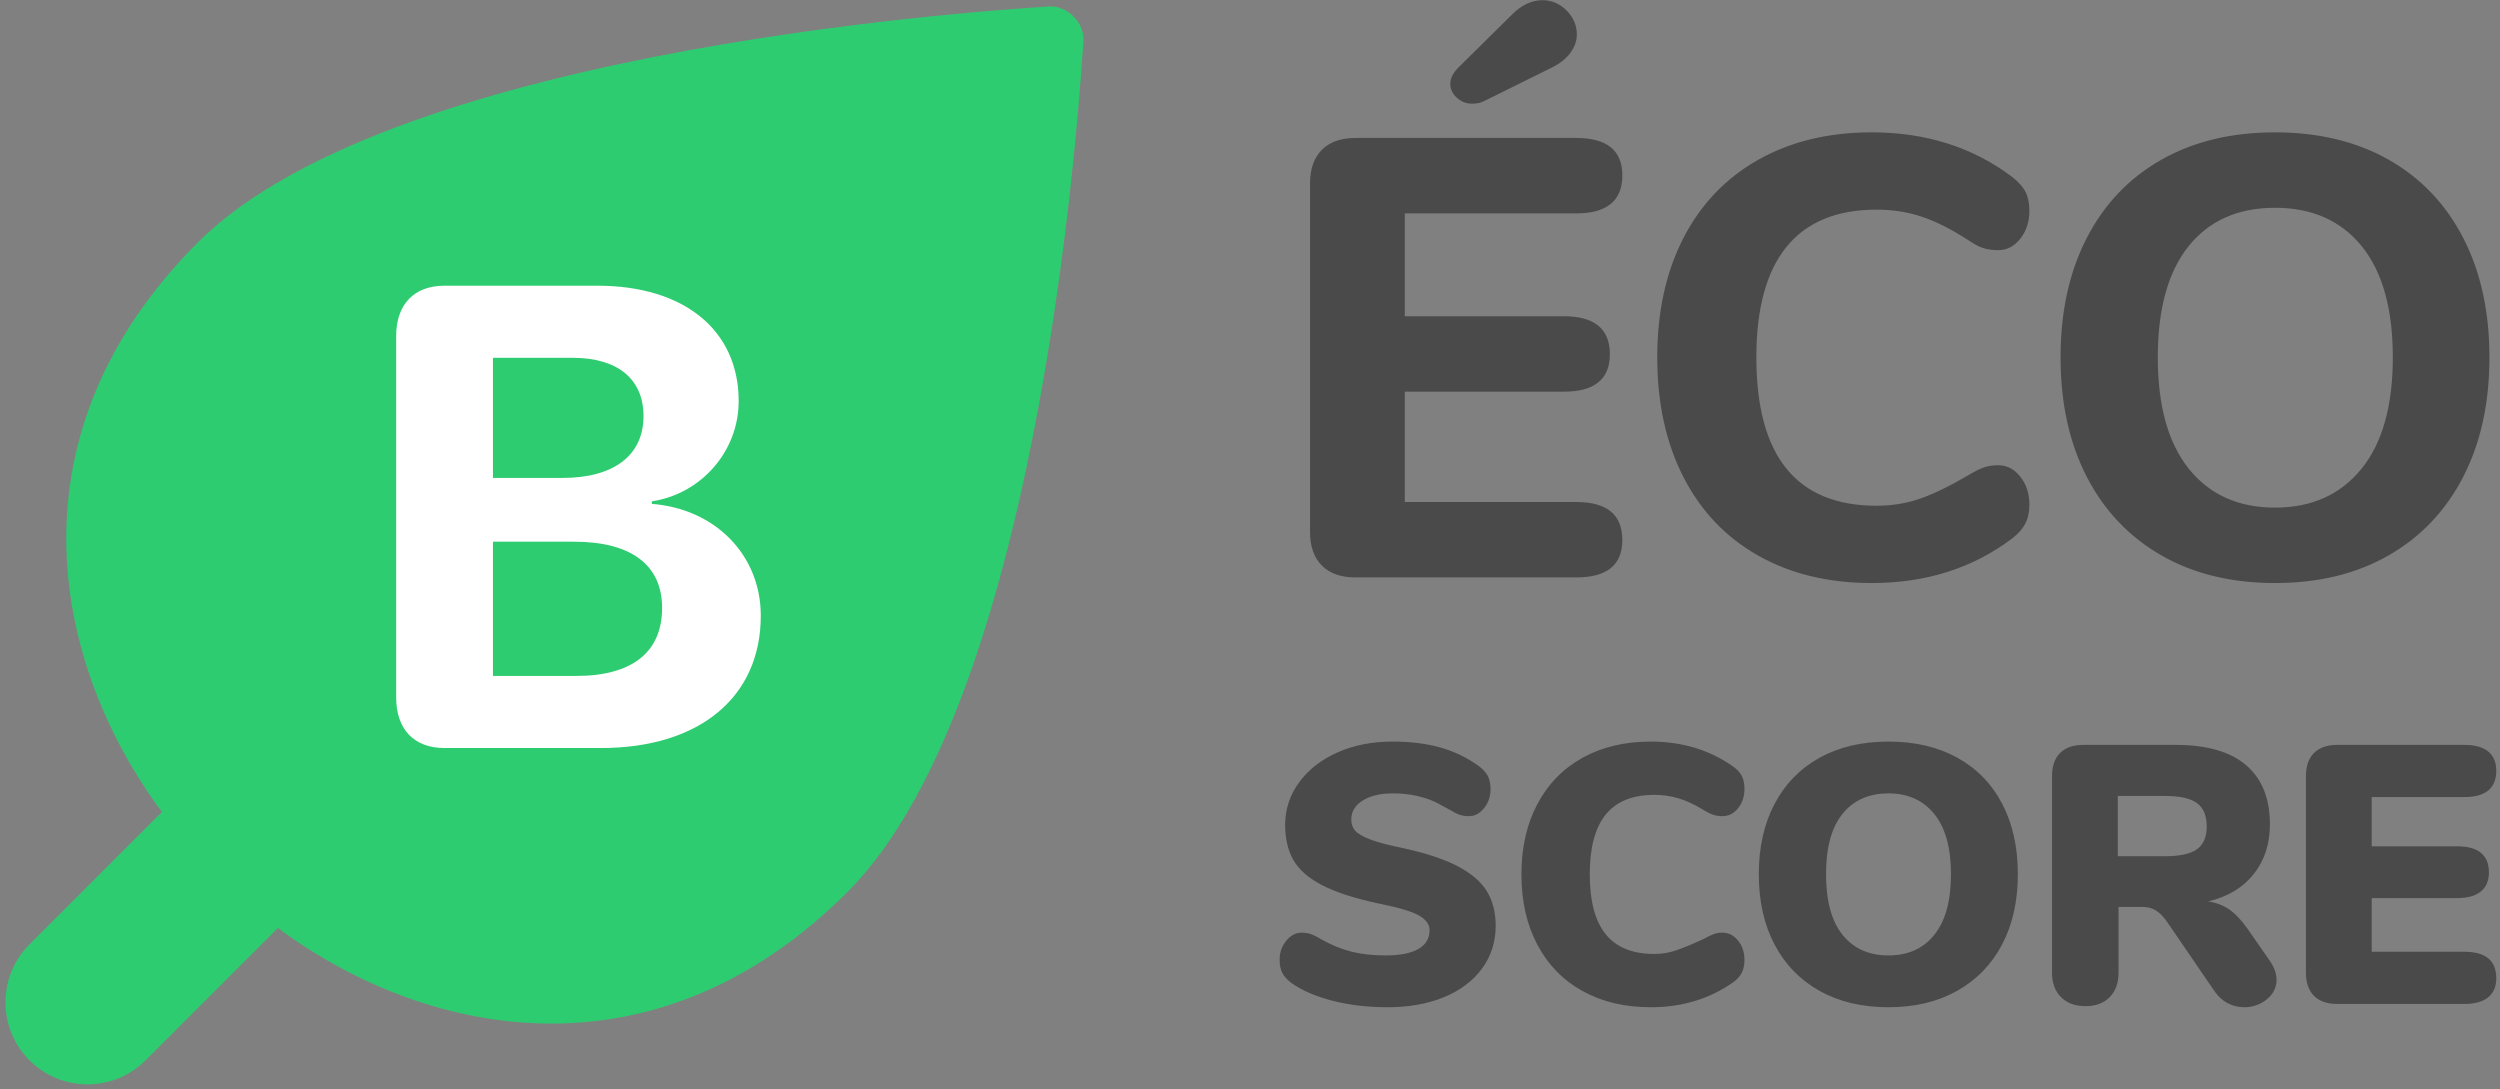 <?xml version="1.0" encoding="UTF-8"?>
<svg width="381px" height="166px" viewBox="0 0 381 166" version="1.1" xmlns="http://www.w3.org/2000/svg" xmlns:xlink="http://www.w3.org/1999/xlink">
    <rect x="0" y="0" width="381" height="166" fill="#808080" stroke="none"/>
    <title>Eco-score B</title>
    <g id="Page-1" stroke="none" stroke-width="1" fill="none" fill-rule="evenodd">
        <g id="Logos-font-vectorized" transform="translate(-107, -377)" fill-rule="nonzero">
            <g id="Eco-score-B" transform="translate(62, 330)">
                <g id="B">
                    <path d="M125.227,18.234 C127.127,15.984 130.972,15.984 132.872,18.234 C135.572,21.444 199.047,92.279 199.047,135.259 C199.047,176.454 169.942,195.889 142.702,200.344 C142.369,200.399 141.983,200.45 141.55,200.497 L141.547,229.047 C141.547,235.951 135.951,241.547 129.047,241.547 C122.143,241.547 116.547,235.951 116.547,229.047 L116.545,200.496 C116.112,200.449 115.725,200.399 115.392,200.344 C88.152,195.889 59.047,176.454 59.047,135.259 C59.047,92.279 122.522,21.444 125.227,18.234 Z" id="Leaf" fill="#2ECC71" transform="translate(129.047, 129.047) rotate(45) translate(-129.047, -129.047) "></path>
                    <path d="M136.578,161 C151.617,161 160.943,153.236 160.943,140.834 C160.943,131.508 153.912,124.525 144.342,123.793 L144.342,123.402 C151.812,122.279 157.574,115.834 157.574,108.119 C157.574,97.328 149.273,90.541 136.041,90.541 L112.75,90.541 C108.111,90.541 105.377,93.373 105.377,98.207 L105.377,153.285 C105.377,158.168 108.111,161 112.75,161 L136.578,161 Z M130.719,119.838 L120.123,119.838 L120.123,101.527 L132.232,101.527 C139.117,101.527 143.072,104.75 143.072,110.414 C143.072,116.371 138.58,119.838 130.719,119.838 Z M132.818,150.014 L120.123,150.014 L120.123,129.555 L132.477,129.555 C141.168,129.555 145.904,133.07 145.904,139.662 C145.904,146.4 141.314,150.014 132.818,150.014 Z" fill="#FFFFFF"></path>
                </g>
                <path d="M269.35,62.8 C270.047,62.8 270.648,62.673 271.155,62.42 L271.155,62.42 L281.51,57.29 C282.777,56.657 283.727,55.897 284.36,55.01 C284.993,54.123 285.31,53.205 285.31,52.255 C285.31,50.862 284.788,49.642 283.743,48.597 C282.697,47.553 281.478,47.03 280.085,47.03 C278.438,47.03 276.887,47.758 275.43,49.215 L275.43,49.215 L267.26,57.29 C266.437,58.113 266.025,58.937 266.025,59.76 C266.025,60.583 266.358,61.296 267.022,61.898 C267.688,62.499 268.463,62.8 269.35,62.8 Z M285.215,135 C289.902,135 292.245,133.1 292.245,129.3 C292.245,125.437 289.902,123.505 285.215,123.505 L285.215,123.505 L259.09,123.505 L259.09,106.69 L283.315,106.69 C288.002,106.69 290.345,104.79 290.345,100.99 C290.345,97.127 288.002,95.195 283.315,95.195 L283.315,95.195 L259.09,95.195 L259.09,79.52 L285.215,79.52 C289.902,79.52 292.245,77.588 292.245,73.725 C292.245,69.925 289.902,68.025 285.215,68.025 L285.215,68.025 L251.585,68.025 C249.368,68.025 247.658,68.627 246.455,69.83 C245.252,71.033 244.65,72.743 244.65,74.96 L244.65,74.96 L244.65,128.065 C244.65,130.282 245.252,131.992 246.455,133.195 C247.658,134.398 249.368,135 251.585,135 L251.585,135 L285.215,135 Z M330.245,135.855 C338.542,135.855 345.698,133.575 351.715,129.015 C352.602,128.318 353.251,127.574 353.663,126.782 C354.074,125.991 354.28,125.025 354.28,123.885 C354.28,122.238 353.821,120.829 352.902,119.657 C351.984,118.486 350.86,117.9 349.53,117.9 C348.707,117.9 347.978,118.011 347.345,118.233 C346.712,118.454 345.92,118.85 344.97,119.42 C342.183,121.067 339.745,122.254 337.655,122.983 C335.565,123.711 333.348,124.075 331.005,124.075 C318.782,124.075 312.67,116.538 312.67,101.465 C312.67,93.992 314.206,88.371 317.277,84.603 C320.349,80.834 324.925,78.95 331.005,78.95 C333.475,78.95 335.787,79.314 337.94,80.043 C340.093,80.771 342.437,81.958 344.97,83.605 C345.793,84.175 346.538,84.571 347.202,84.793 C347.868,85.014 348.643,85.125 349.53,85.125 C350.86,85.125 351.984,84.539 352.902,83.368 C353.821,82.196 354.28,80.787 354.28,79.14 C354.28,78 354.09,77.05 353.71,76.29 C353.33,75.53 352.665,74.77 351.715,74.01 C345.698,69.45 338.542,67.17 330.245,67.17 C323.658,67.17 317.895,68.563 312.955,71.35 C308.015,74.137 304.215,78.111 301.555,83.272 C298.895,88.434 297.565,94.498 297.565,101.465 C297.565,108.432 298.895,114.512 301.555,119.705 C304.215,124.898 308.015,128.888 312.955,131.675 C317.895,134.462 323.658,135.855 330.245,135.855 Z M391.71,135.855 C398.36,135.855 404.139,134.446 409.048,131.627 C413.956,128.809 417.74,124.819 420.4,119.657 C423.06,114.496 424.39,108.432 424.39,101.465 C424.39,94.498 423.06,88.434 420.4,83.272 C417.74,78.111 413.956,74.137 409.048,71.35 C404.139,68.563 398.36,67.17 391.71,67.17 C385.06,67.17 379.281,68.563 374.373,71.35 C369.464,74.137 365.68,78.111 363.02,83.272 C360.36,88.434 359.03,94.498 359.03,101.465 C359.03,108.432 360.36,114.496 363.02,119.657 C365.68,124.819 369.464,128.809 374.373,131.627 C379.281,134.446 385.06,135.855 391.71,135.855 Z M391.71,124.36 C386.137,124.36 381.767,122.397 378.6,118.47 C375.433,114.543 373.85,108.875 373.85,101.465 C373.85,94.055 375.418,88.403 378.553,84.507 C381.688,80.612 386.073,78.665 391.71,78.665 C397.347,78.665 401.748,80.612 404.915,84.507 C408.082,88.403 409.665,94.055 409.665,101.465 C409.665,108.875 408.066,114.543 404.868,118.47 C401.669,122.397 397.283,124.36 391.71,124.36 Z M256.424,200.504 C259.709,200.504 262.593,199.991 265.076,198.964 C267.559,197.937 269.491,196.481 270.872,194.596 C272.253,192.711 272.944,190.536 272.944,188.072 C272.944,186.093 272.515,184.376 271.656,182.92 C270.797,181.464 269.341,180.185 267.288,179.084 C265.235,177.983 262.416,177.04 258.832,176.256 C256.629,175.808 254.968,175.369 253.848,174.94 C252.728,174.511 251.963,174.072 251.552,173.624 C251.141,173.176 250.936,172.597 250.936,171.888 C250.936,170.693 251.515,169.732 252.672,169.004 C253.829,168.276 255.36,167.912 257.264,167.912 C258.645,167.912 259.924,168.052 261.1,168.332 C262.276,168.612 263.303,168.985 264.18,169.452 C265.057,169.919 265.589,170.208 265.776,170.32 C266.523,170.768 267.101,171.057 267.512,171.188 C267.923,171.319 268.371,171.384 268.856,171.384 C269.752,171.384 270.527,170.973 271.18,170.152 C271.833,169.331 272.16,168.36 272.16,167.24 C272.16,166.456 272.02,165.793 271.74,165.252 C271.46,164.711 270.984,164.197 270.312,163.712 C268.557,162.443 266.616,161.509 264.488,160.912 C262.36,160.315 259.933,160.016 257.208,160.016 C254.109,160.016 251.319,160.567 248.836,161.668 C246.353,162.769 244.403,164.291 242.984,166.232 C241.565,168.173 240.856,170.339 240.856,172.728 C240.856,174.819 241.276,176.601 242.116,178.076 C242.956,179.551 244.421,180.829 246.512,181.912 C248.603,182.995 251.496,183.928 255.192,184.712 C258.179,185.309 260.204,185.916 261.268,186.532 C262.332,187.148 262.864,187.885 262.864,188.744 C262.864,190.013 262.295,190.975 261.156,191.628 C260.017,192.281 258.347,192.608 256.144,192.608 C254.24,192.608 252.532,192.421 251.02,192.048 C249.508,191.675 247.987,191.059 246.456,190.2 C245.784,189.789 245.224,189.509 244.776,189.36 C244.328,189.211 243.861,189.136 243.376,189.136 C242.48,189.136 241.696,189.547 241.024,190.368 C240.352,191.189 240.016,192.16 240.016,193.28 C240.016,194.101 240.156,194.773 240.436,195.296 C240.716,195.819 241.173,196.323 241.808,196.808 C243.451,197.965 245.551,198.871 248.108,199.524 C250.665,200.177 253.437,200.504 256.424,200.504 Z M296.576,200.504 C301.317,200.504 305.48,199.253 309.064,196.752 C309.699,196.304 310.156,195.809 310.436,195.268 C310.716,194.727 310.856,194.064 310.856,193.28 C310.856,192.123 310.529,191.143 309.876,190.34 C309.223,189.537 308.429,189.136 307.496,189.136 C306.973,189.136 306.525,189.211 306.152,189.36 C305.779,189.509 305.2,189.789 304.416,190.2 C302.773,190.947 301.429,191.497 300.384,191.852 C299.339,192.207 298.256,192.384 297.136,192.384 C293.813,192.384 291.34,191.385 289.716,189.388 C288.092,187.391 287.28,184.339 287.28,180.232 C287.28,176.163 288.092,173.129 289.716,171.132 C291.34,169.135 293.813,168.136 297.136,168.136 C298.368,168.136 299.563,168.304 300.72,168.64 C301.877,168.976 303.109,169.536 304.416,170.32 C305.013,170.693 305.536,170.964 305.984,171.132 C306.432,171.3 306.936,171.384 307.496,171.384 C308.429,171.384 309.223,170.983 309.876,170.18 C310.529,169.377 310.856,168.397 310.856,167.24 C310.856,166.419 310.716,165.747 310.436,165.224 C310.156,164.701 309.699,164.216 309.064,163.768 C305.48,161.267 301.317,160.016 296.576,160.016 C292.619,160.016 289.156,160.837 286.188,162.48 C283.22,164.123 280.924,166.475 279.3,169.536 C277.676,172.597 276.864,176.163 276.864,180.232 C276.864,184.339 277.676,187.923 279.3,190.984 C280.924,194.045 283.22,196.397 286.188,198.04 C289.156,199.683 292.619,200.504 296.576,200.504 Z M332.808,200.504 C336.803,200.504 340.284,199.673 343.252,198.012 C346.22,196.351 348.507,193.999 350.112,190.956 C351.717,187.913 352.52,184.339 352.52,180.232 C352.52,176.125 351.727,172.551 350.14,169.508 C348.553,166.465 346.276,164.123 343.308,162.48 C340.34,160.837 336.84,160.016 332.808,160.016 C328.776,160.016 325.276,160.837 322.308,162.48 C319.34,164.123 317.053,166.465 315.448,169.508 C313.843,172.551 313.04,176.125 313.04,180.232 C313.04,184.339 313.843,187.913 315.448,190.956 C317.053,193.999 319.34,196.351 322.308,198.012 C325.276,199.673 328.776,200.504 332.808,200.504 Z M332.808,192.608 C329.821,192.608 327.488,191.563 325.808,189.472 C324.128,187.381 323.288,184.301 323.288,180.232 C323.288,176.163 324.128,173.092 325.808,171.02 C327.488,168.948 329.821,167.912 332.808,167.912 C335.757,167.912 338.081,168.957 339.78,171.048 C341.479,173.139 342.328,176.2 342.328,180.232 C342.328,184.264 341.488,187.335 339.808,189.444 C338.128,191.553 335.795,192.608 332.808,192.608 Z M387.016,200.504 C388.323,200.504 389.471,200.103 390.46,199.3 C391.449,198.497 391.944,197.499 391.944,196.304 C391.944,195.408 391.608,194.456 390.936,193.448 L390.936,193.448 L387.464,188.464 C386.568,187.195 385.663,186.243 384.748,185.608 C383.833,184.973 382.76,184.563 381.528,184.376 C384.515,183.667 386.829,182.276 388.472,180.204 C390.115,178.132 390.936,175.603 390.936,172.616 C390.936,168.696 389.732,165.7 387.324,163.628 C384.916,161.556 381.323,160.52 376.544,160.52 L376.544,160.52 L362.488,160.52 C360.957,160.52 359.781,160.931 358.96,161.752 C358.139,162.573 357.728,163.749 357.728,165.28 L357.728,165.28 L357.728,195.24 C357.728,196.808 358.185,198.049 359.1,198.964 C360.015,199.879 361.256,200.336 362.824,200.336 C364.392,200.336 365.624,199.879 366.52,198.964 C367.416,198.049 367.864,196.808 367.864,195.24 L367.864,195.24 L367.864,185.216 L371.504,185.216 C372.288,185.216 372.969,185.393 373.548,185.748 C374.127,186.103 374.677,186.653 375.2,187.4 L375.2,187.4 L382.48,198.04 C383.04,198.861 383.712,199.477 384.496,199.888 C385.28,200.299 386.12,200.504 387.016,200.504 Z M374.92,177.488 L367.752,177.488 L367.752,168.304 L374.92,168.304 C377.197,168.304 378.831,168.668 379.82,169.396 C380.809,170.124 381.304,171.309 381.304,172.952 C381.304,174.557 380.809,175.715 379.82,176.424 C378.831,177.133 377.197,177.488 374.92,177.488 L374.92,177.488 Z M420.56,200 C422.165,200 423.379,199.664 424.2,198.992 C425.021,198.32 425.432,197.349 425.432,196.08 C425.432,193.392 423.808,192.048 420.56,192.048 L420.56,192.048 L406.448,192.048 L406.448,183.872 L419.44,183.872 C421.045,183.872 422.259,183.536 423.08,182.864 C423.901,182.192 424.312,181.221 424.312,179.952 C424.312,177.301 422.688,175.976 419.44,175.976 L419.44,175.976 L406.448,175.976 L406.448,168.472 L420.56,168.472 C423.808,168.472 425.432,167.128 425.432,164.44 C425.432,163.171 425.021,162.2 424.2,161.528 C423.379,160.856 422.165,160.52 420.56,160.52 L420.56,160.52 L401.184,160.52 C399.653,160.52 398.477,160.931 397.656,161.752 C396.835,162.573 396.424,163.749 396.424,165.28 L396.424,165.28 L396.424,195.24 C396.424,196.771 396.835,197.947 397.656,198.768 C398.477,199.589 399.653,200 401.184,200 L401.184,200 L420.56,200 Z" id="Title" fill="#4A4A4A"></path>
            </g>
        </g>
    </g>
</svg>